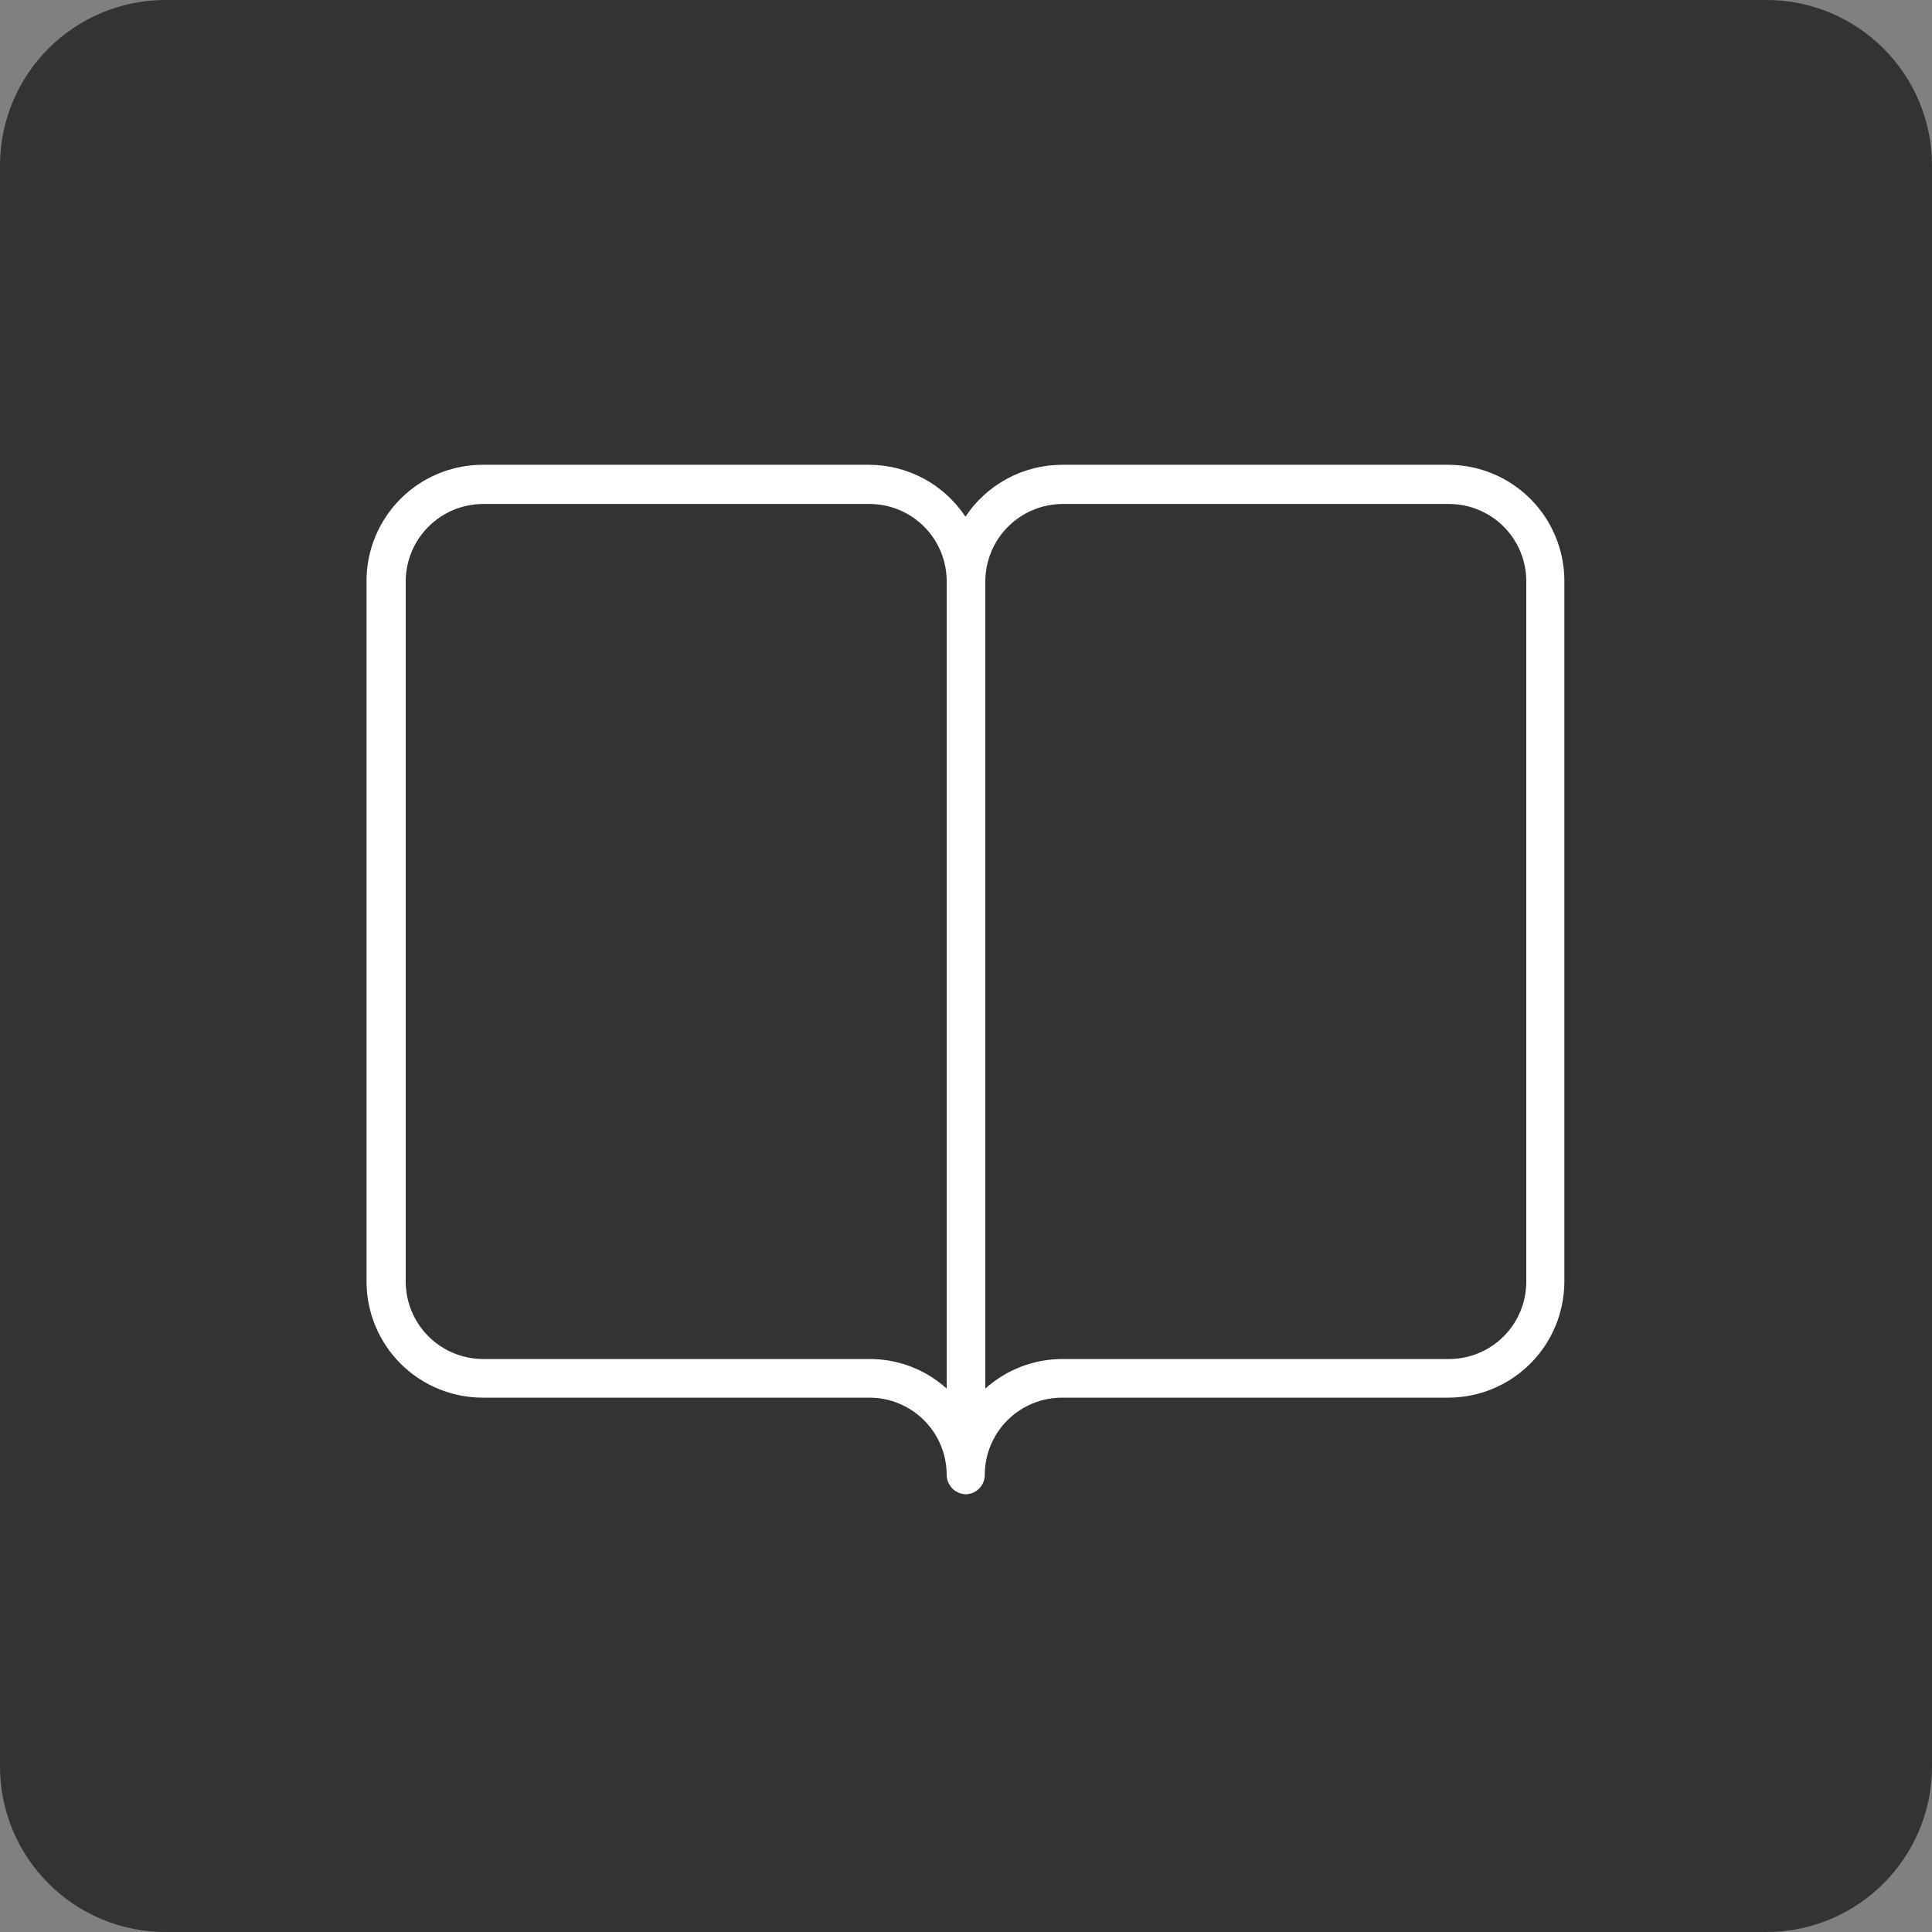<svg width="70" height="70" viewBox="0 0 70 70" fill="none" xmlns="http://www.w3.org/2000/svg">
<rect x="0" y="0" width="70" height="70" fill="#808080" stroke="none"/>
<path opacity="0.6" d="M64 0H6C2.686 0 0 2.686 0 6V64C0 67.314 2.686 70 6 70H64C67.314 70 70 67.314 70 64V6C70 2.686 67.314 0 64 0Z" fill="black"/>
<path d="M35 54.14C34.815 54.138 34.638 54.063 34.508 53.932C34.377 53.801 34.302 53.625 34.3 53.44C34.3 52.697 34.005 51.985 33.48 51.46C32.955 50.935 32.242 50.64 31.5 50.64H17.48C16.367 50.637 15.3 50.194 14.513 49.407C13.726 48.62 13.282 47.553 13.28 46.44V21.06C13.278 20.507 13.386 19.959 13.596 19.448C13.807 18.937 14.116 18.472 14.506 18.08C14.896 17.688 15.359 17.377 15.87 17.164C16.38 16.952 16.927 16.841 17.48 16.84H31.48C32.173 16.84 32.855 17.012 33.466 17.34C34.077 17.668 34.597 18.142 34.98 18.72C35.363 18.143 35.883 17.669 36.494 17.341C37.105 17.013 37.787 16.841 38.48 16.84H52.48C53.593 16.843 54.66 17.286 55.447 18.073C56.234 18.86 56.677 19.927 56.68 21.04V46.44C56.677 47.553 56.234 48.62 55.447 49.407C54.66 50.194 53.593 50.637 52.48 50.64H38.48C37.737 50.64 37.025 50.935 36.5 51.46C35.975 51.985 35.68 52.697 35.68 53.44C35.68 53.622 35.609 53.797 35.482 53.928C35.355 54.059 35.182 54.135 35 54.14V54.14ZM38.5 18.26C37.758 18.263 37.047 18.559 36.523 19.083C35.998 19.608 35.702 20.318 35.7 21.06V50.31C36.469 49.62 37.466 49.238 38.5 49.24H52.5C53.242 49.24 53.955 48.945 54.48 48.42C55.005 47.895 55.3 47.183 55.3 46.44V21.06C55.3 20.317 55.005 19.605 54.48 19.08C53.955 18.555 53.242 18.26 52.5 18.26H38.5ZM17.5 18.26C16.758 18.263 16.047 18.559 15.523 19.083C14.998 19.608 14.702 20.318 14.7 21.06V46.44C14.702 47.182 14.998 47.892 15.523 48.417C16.047 48.942 16.758 49.237 17.5 49.24H31.5C32.534 49.236 33.532 49.617 34.3 50.31V21.06C34.3 20.317 34.005 19.605 33.48 19.08C32.955 18.555 32.242 18.26 31.5 18.26H17.5Z" fill="white"/>
</svg>
